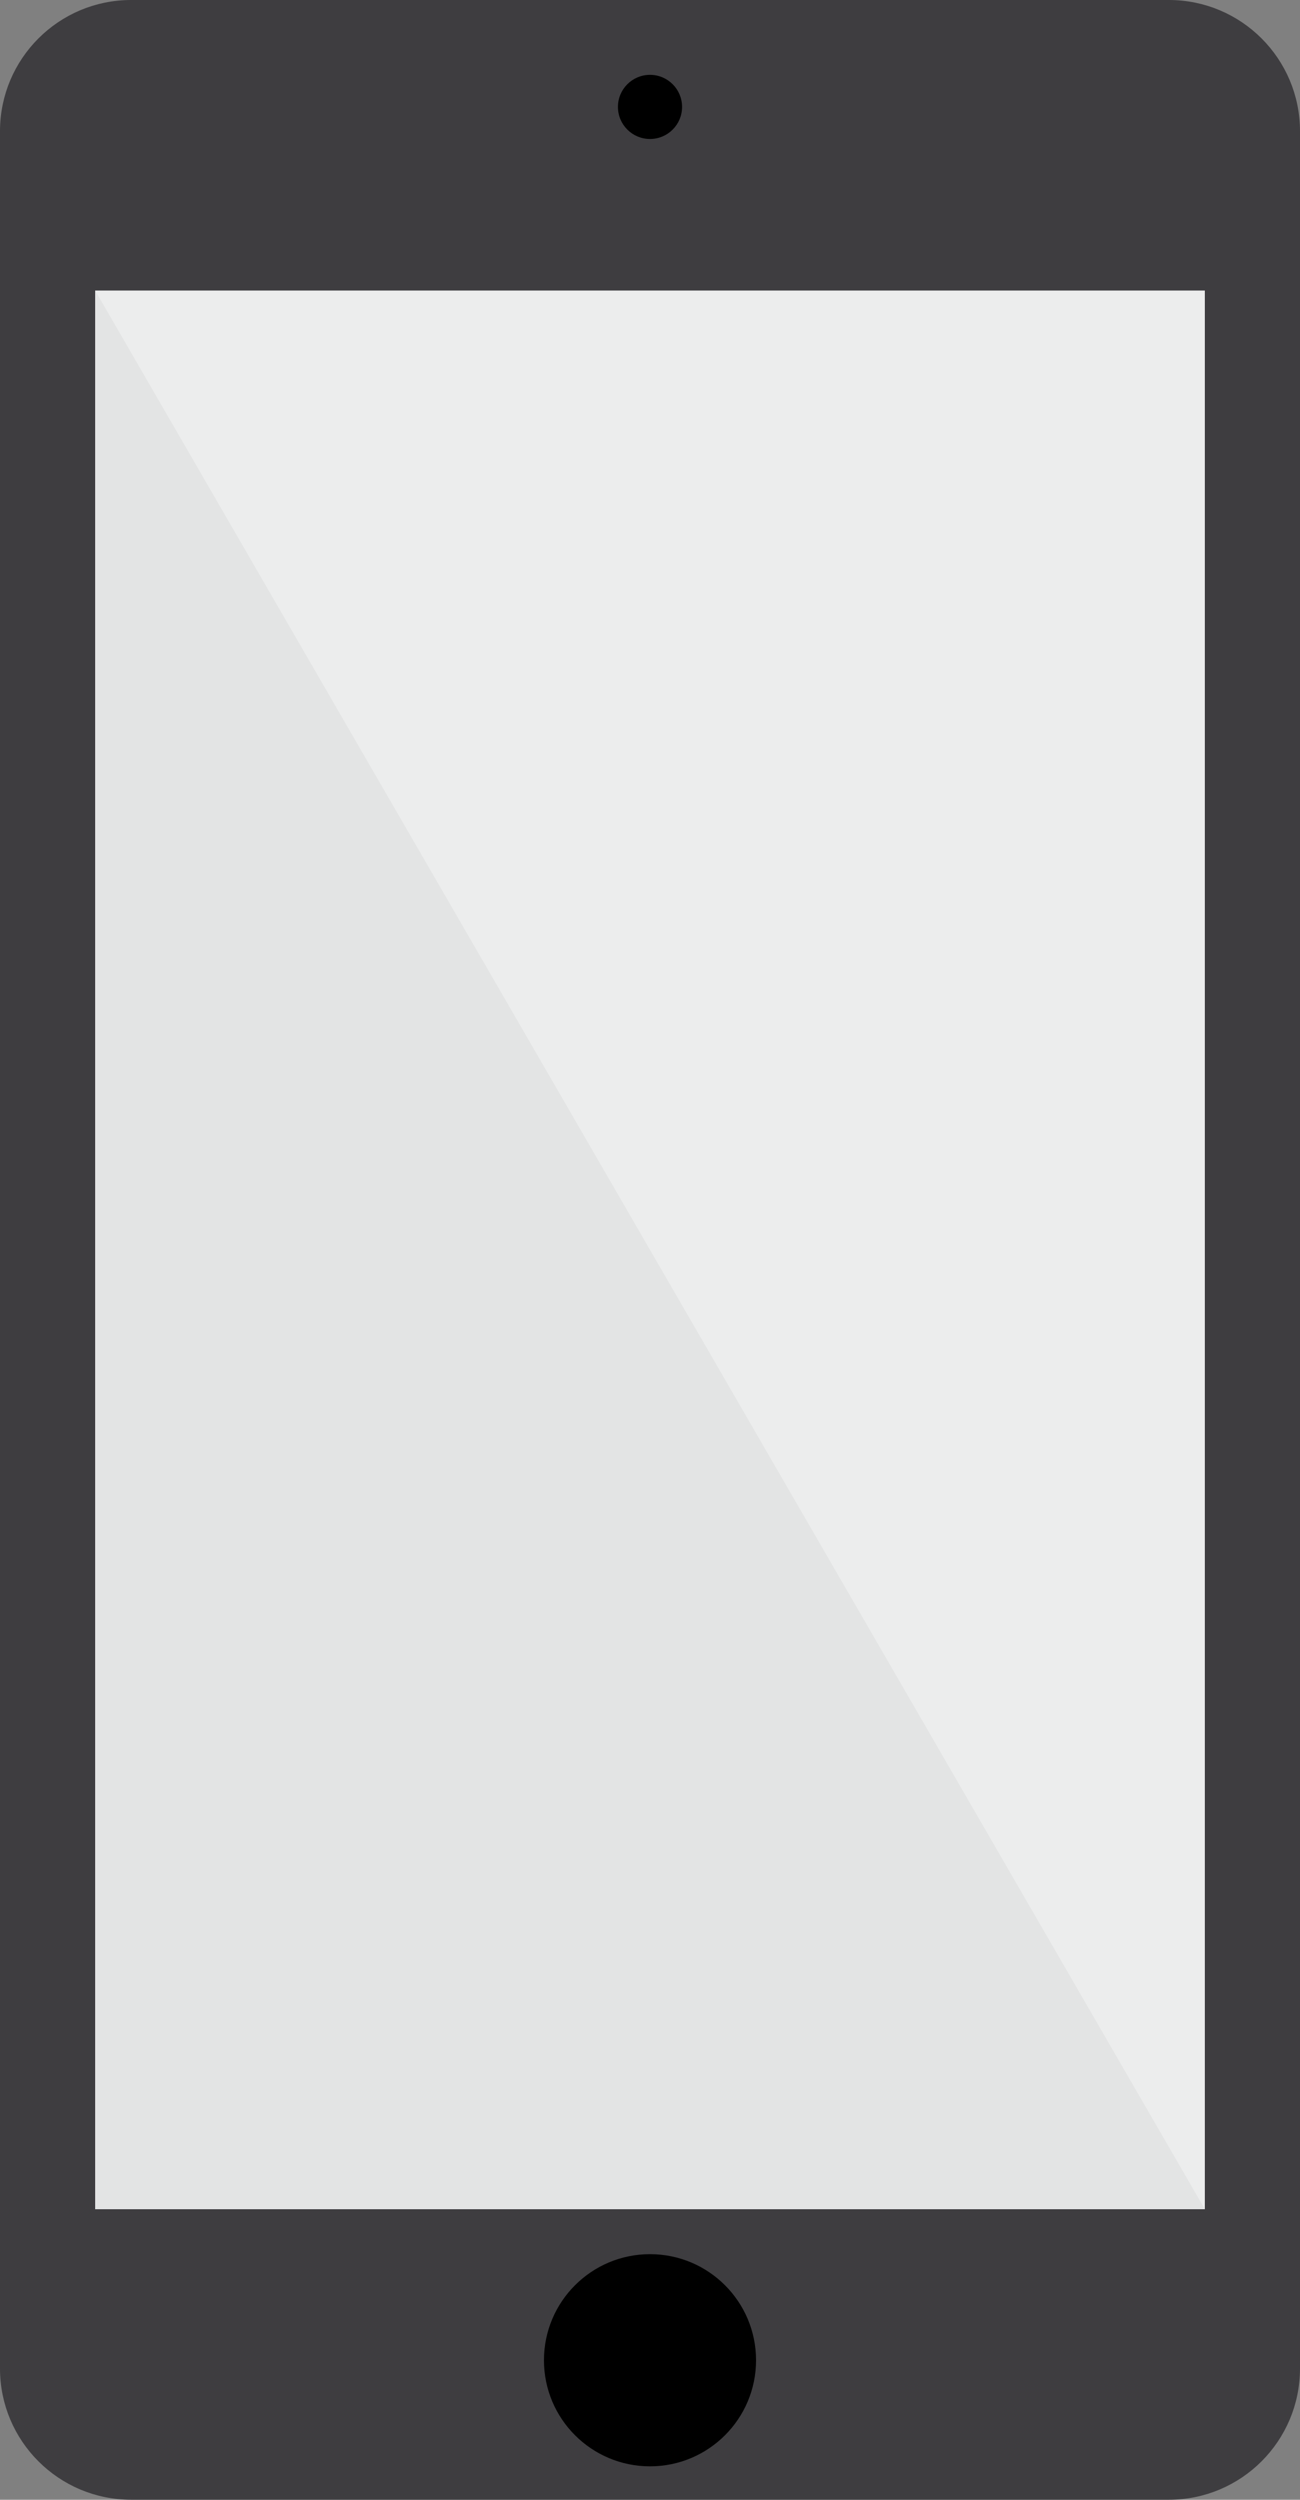 <?xml version="1.0" encoding="utf-8"?>
<!-- Generator: Adobe Illustrator 15.0.2, SVG Export Plug-In . SVG Version: 6.00 Build 0)  -->
<!DOCTYPE svg PUBLIC "-//W3C//DTD SVG 1.1//EN" "http://www.w3.org/Graphics/SVG/1.1/DTD/svg11.dtd">
<svg version="1.1" id="Lager_1" xmlns="http://www.w3.org/2000/svg" xmlns:xlink="http://www.w3.org/1999/xlink" x="0px" y="0px"
	 width="133.797px" height="257.185px" viewBox="0 0 133.797 257.185" enable-background="new 0 0 133.797 257.185"
	 xml:space="preserve">
<rect x="0" y="0" width="133.797" height="257.185" fill="#808080" stroke="none"/>
<path fill="#3E3D40" stroke="#3E3D40" stroke-miterlimit="10" d="M133.297,243.685c0,7.18-5.82,13-13,13H13.5c-7.18,0-13-5.82-13-13
	V13.5c0-7.18,5.82-13,13-13h106.797c7.18,0,13,5.82,13,13V243.685z"/>
<rect x="9.795" y="29.892" fill="#ECEDED" width="114.208" height="197.401"/>
<circle cx="66.899" cy="242.833" r="10.914"/>
<circle cx="66.899" cy="11" r="3.3"/>
<path fill="#D9DADB" stroke="#D9DADB" stroke-width="1.5" stroke-miterlimit="10" d="M124.003,227.292"/>
<path fill="#D9DADB" stroke="#D9DADB" stroke-width="1.5" stroke-miterlimit="10" d="M9.795,29.892"/>
<polygon fill="#E3E4E4" points="124.003,227.292 9.795,227.292 9.795,29.892 "/>
</svg>
